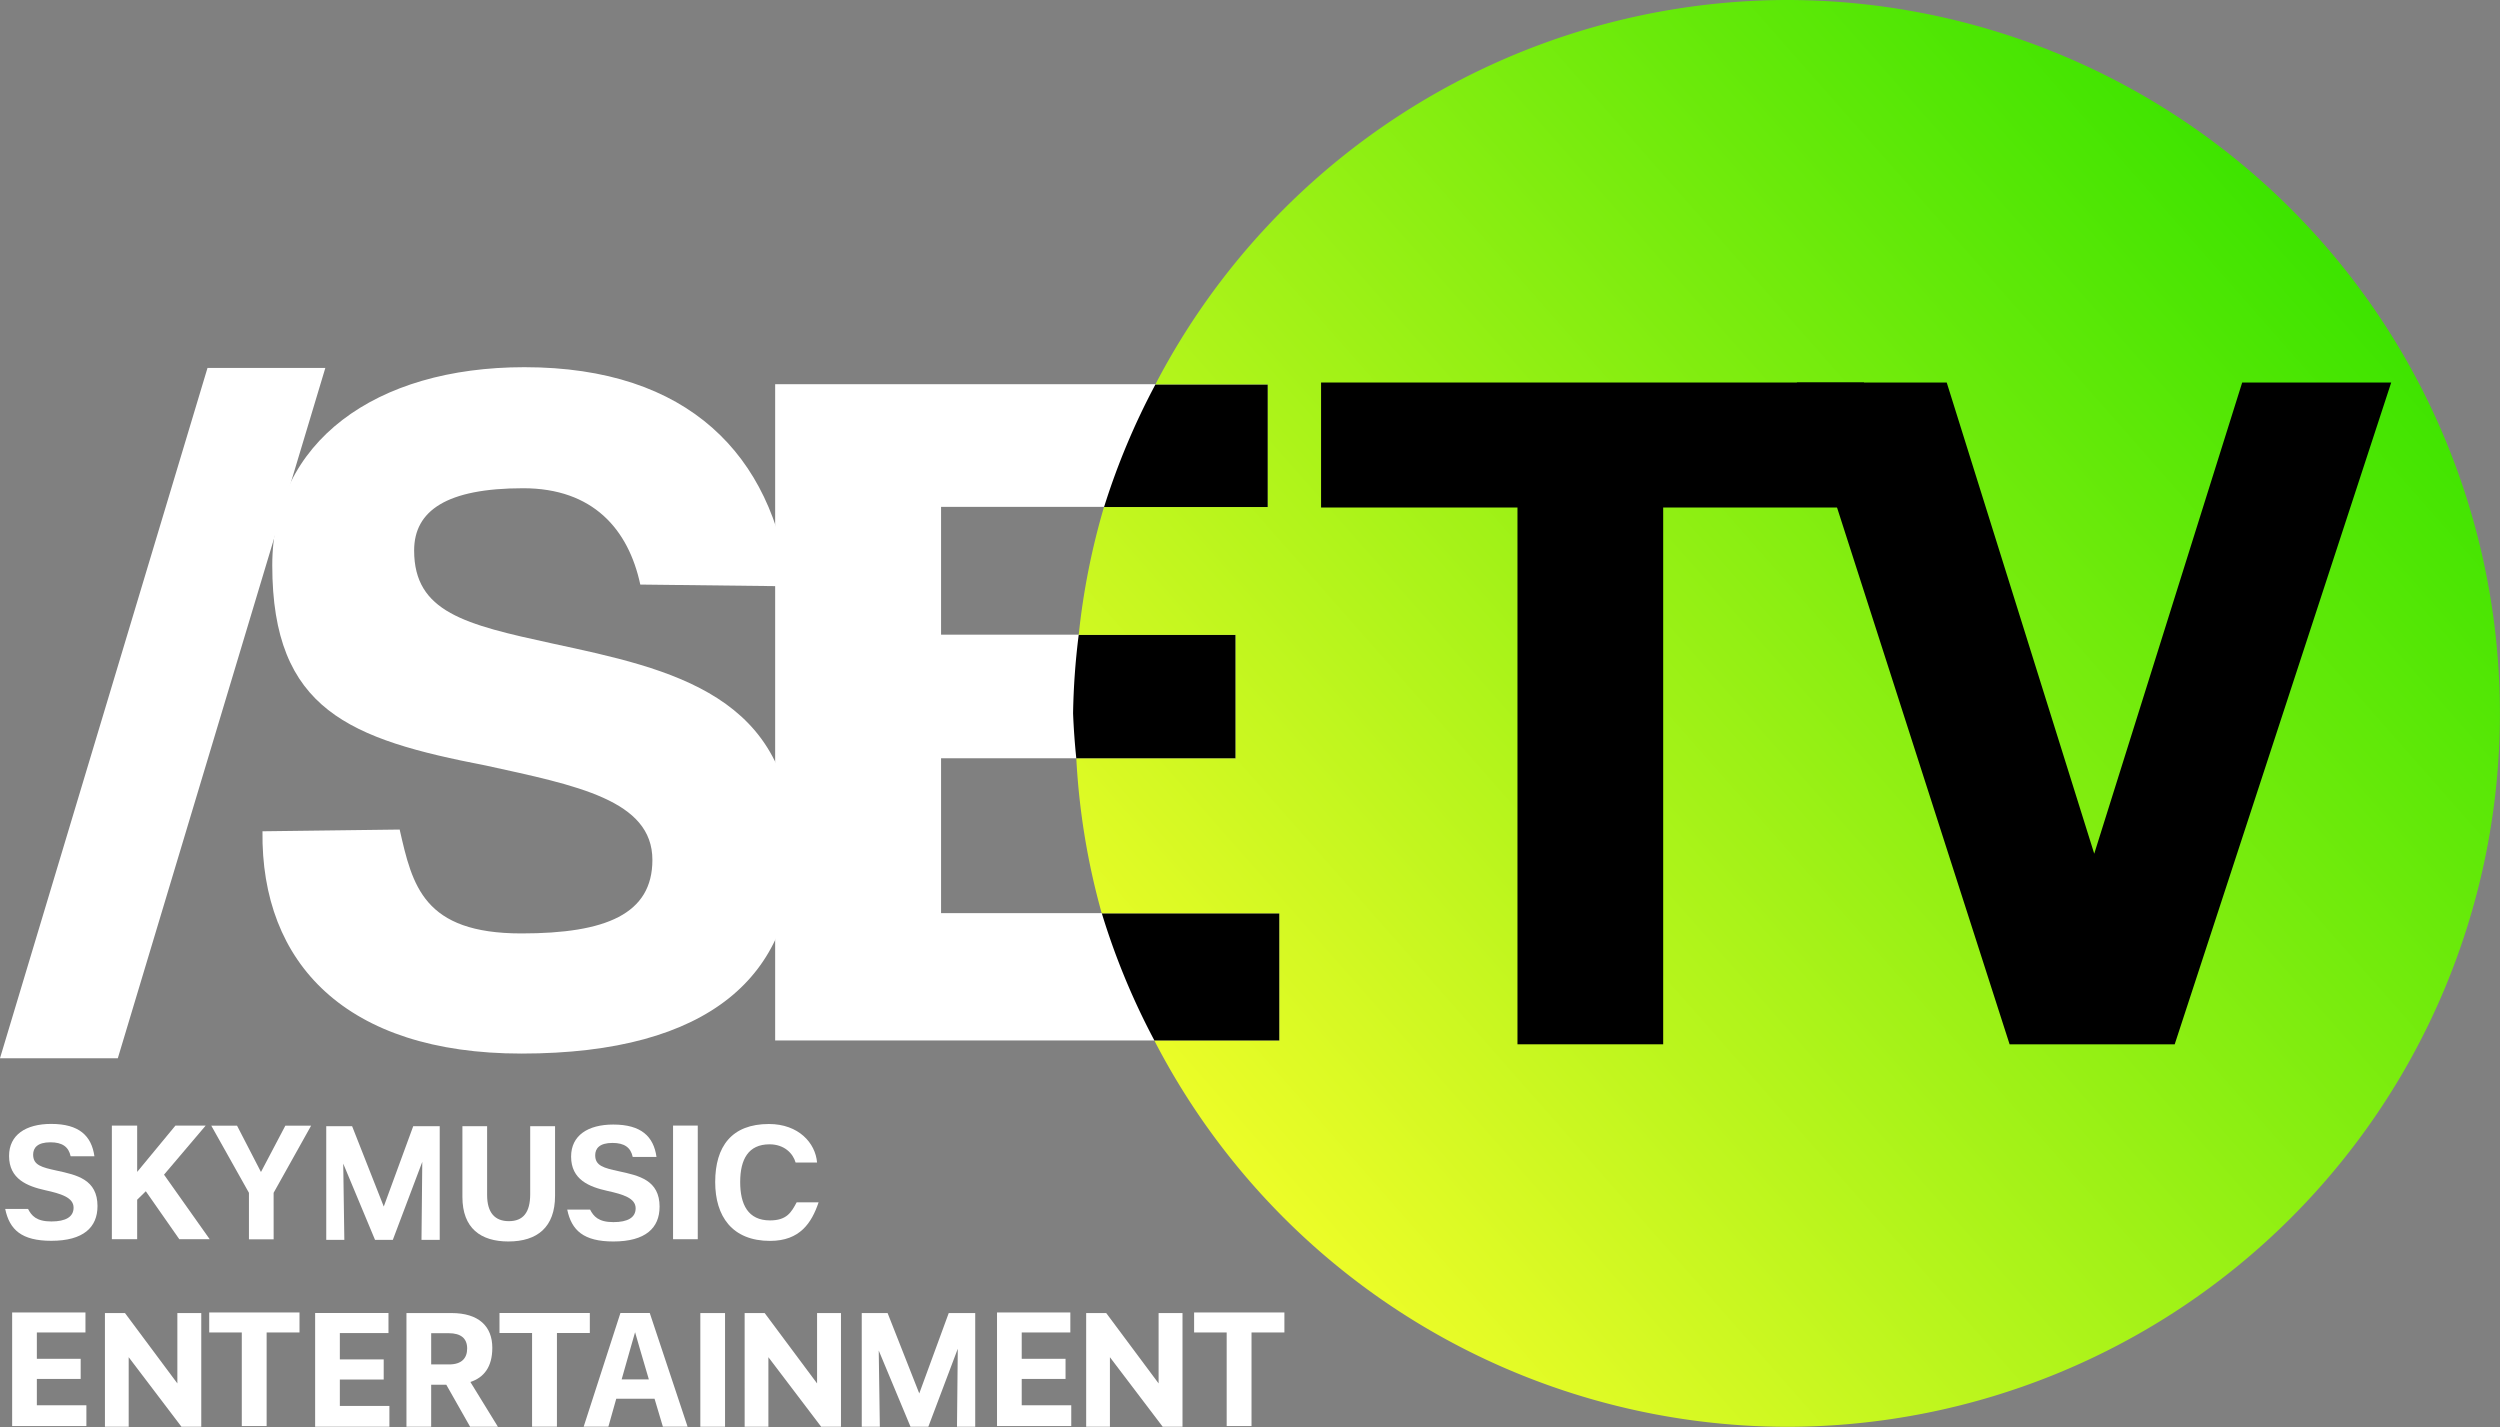 <svg width="211.67mm" height="120.82mm" version="1.1" viewBox="0 0 211.67 120.82" xml:space="preserve" xmlns="http://www.w3.org/2000/svg" xmlns:xlink="http://www.w3.org/1999/xlink">
	<rect x="0" y="0" width="211.67" height="120.82" fill="#808080" stroke="none"/>
	<defs>
		<linearGradient id="a" x1="105.44" x2="183.52" y1="183.01" y2="114.26" gradientTransform="matrix(1.15 0 0 1.15 -1.945 -14.406)" gradientUnits="userSpaceOnUse">
			<stop stop-color="#ecfc28" offset="0"/>
			<stop stop-color="#3ee400" offset="1"/>
		</linearGradient>
	</defs>
	<g transform="translate(-12.961 -95.98)">
		<g transform="matrix(1.15 0 0 1.15 -1.945 -14.406)" fill="#fff">
			<path d="m12.961 173.9h8.675l15.278-50.823h-8.675z" stroke-width=".79"/>
			<path d="m70.032 172.59h37.123v-9.376h-24.908l1.58e-4 -11.398h21.683v-9.1h-21.683l-1.58e-4 -9.409h24.05v-9.031h-36.265z" stroke-width=".908"/>
			<path d="m71.372 158.67c0-11.531-8.972-13.418-17.743-15.305-6.428-1.398-10.177-2.306-10.177-6.849 0-2.935 2.404-4.582 8.028-4.582 5.155 0 7.753 3.038 8.623 7.092l10.978 0.127c-1.254-9.625-7.391-16.131-19.51-16.131-10.98 0-18.564 5.497-18.564 14.583 0 10.686 5.737 12.808 15.734 14.746 6.695 1.468 12.253 2.546 12.253 6.949 0 3.983-3.415 5.411-9.641 5.411-7.231 0-8.029-3.524-8.966-7.648l-10.1 0.127c-0.127 9.708 6.144 16.366 19.066 16.366 13.993 0 20.019-5.87 20.019-14.886z" stroke-width=".855"/>
		</g>
		<path d="m106.44 138.91h13.869v-10.386h-9.516a60.403 60.403 0 0 0-4.353 10.386z" stroke-width=".066"/>
		<path d="m104.09 160.2h13.491v-10.466h-13.288a60.403 60.403 0 0 0-0.476 6.649 60.403 60.403 0 0 0 0.273 3.817z" stroke-width=".066"/>
		<path d="m110.71 184.09h10.585v-10.784h-15.046a60.403 60.403 0 0 0 4.461 10.784z" stroke-width=".066"/>
		<path d="m164.22 95.98a60.403 60.403 0 0 0-53.434 32.545h9.516v10.386h-13.869a60.403 60.403 0 0 0-2.14 10.822h13.288v10.466h-13.491a60.403 60.403 0 0 0 2.153 13.109h15.046v10.784h-10.585a60.403 60.403 0 0 0 53.516 32.694 60.403 60.403 0 0 0 60.403-60.403 60.403 60.403 0 0 0-60.403-60.403z" fill="url(#a)" stroke-width=".066"/>
		<path d="m183.11 184.4h13.978l18.331-56.031h-12.617l-12.527 39.893-12.489-39.893h-12.689z" stroke-width=".952"/>
		<path d="m153.78 138.95h17.003v-10.583h-45.969v10.583h16.629v45.449h12.337z" stroke-width=".952"/>
		<g transform="matrix(1.15 0 0 1.15 -1.945 -14.406)" fill="#fff">
			<path transform="scale(.974 1.026)" d="m71.522 182.6c2.252 0 3.139-1.294 3.663-2.768h-1.657c-0.406 0.721-0.747 1.298-2.018 1.298-1.668 0-2.252-1.155-2.252-2.753 0-1.633 0.618-2.707 2.217-2.707 1.108 0 1.773 0.642 1.972 1.307h1.622c-0.12-1.405-1.4-2.765-3.64-2.765-2.812 0-4.06 1.61-4.06 4.165 0 2.45 1.272 4.223 4.153 4.223z" stroke-width=".146"/>
			<path transform="scale(.974 1.026)" d="m64.184 182.48h1.867v-8.155h-1.867z" stroke-width=".146"/>
			<path d="m50.394 187.39c2.126 0 3.433-1.054 3.433-3.364v-5.124h-1.83v5.005c0 1.353-0.523 1.988-1.569 1.988-1.023 0-1.603-0.611-1.603-1.928v-5.065h-1.819v5.208c0 2.311 1.353 3.281 3.388 3.281z" stroke-width=".146"/>
			<path d="m36.982 187.27h1.331c-0.039-2.222-0.081-5.611-0.081-5.611l2.34 5.611h1.312l2.168-5.742-0.058 5.742h1.342v-8.369h-1.95l-2.17 5.918-2.331-5.918h-1.904z" stroke-width=".147"/>
			<path transform="scale(.974 1.026)" d="m33.99 179.15 2.835-4.818h-1.948l-1.843 3.325-1.808-3.325h-1.948l2.847 4.818v3.337h1.867z" stroke-width=".146"/>
			<path transform="scale(.974 1.026)" d="m26.861 182.48h2.298l-3.453-4.632 3.15-3.523h-2.287l-2.893 3.325v-3.325h-1.913v8.155h1.913v-2.835l0.653-0.607z" stroke-width=".146"/>
			<path transform="scale(.974 1.026)" d="m20.678 180.11c0-1.925-1.563-2.24-3.092-2.555-1.12-0.233-1.773-0.385-1.773-1.143 0-0.49 0.327-0.887 1.307-0.887 0.898 0 1.377 0.327 1.528 1.003h1.797c-0.219-1.47-1.155-2.322-3.267-2.322-1.913 0-3.185 0.782-3.185 2.298 0 1.657 1.365 2.17 2.742 2.462 1.167 0.245 2.135 0.513 2.135 1.248 0 0.665-0.595 0.992-1.68 0.992-1.138 0-1.501-0.419-1.762-0.899h-1.727c0.327 1.493 1.237 2.287 3.488 2.287 2.438 0 3.488-0.98 3.488-2.485z" stroke-width=".146"/>
			<path transform="scale(.974 1.026)" d="m107.91 189.17h2.485v-1.435h-6.825v1.435h2.462v6.72h1.878z" stroke-width=".146"/>
			<path d="m92.931 201.03 1.748 3.6e-4v-5.12l3.886 5.12h1.458v-8.369l-1.76 4.9e-4v5.179l-3.857-5.18h-1.476z" stroke-width=".148"/>
			<path transform="scale(.974 1.026)" d="m88.672 195.89h5.612v-1.493h-3.745v-1.89h3.313v-1.447h-3.313v-1.89h3.675v-1.435h-5.542z" stroke-width=".146"/>
			<path d="m64.523 201.03h1.819v-8.369h-1.819z" stroke-width=".146"/>
			<path d="m60.05 195.22 0.682 2.323h-2.001l0.659-2.323 0.33-1.149zm-1.717 3.748h2.819l0.614 2.059h1.819l-2.785-8.369h-2.16l-2.706 8.369h1.819z" stroke-width=".146"/>
			<path d="m53.966 194.13h2.421v-1.473h-6.651v1.473h2.399v6.896h1.83z" stroke-width=".146"/>
			<path d="m47.356 195.27c0 0.706-0.398 1.173-1.33 1.173h-1.319v-2.299h1.296c0.875 0 1.353 0.371 1.353 1.125zm-2.649 2.67h1.114l1.751 3.089h2.046l-2.024-3.293c0.978-0.323 1.614-1.089 1.614-2.514 0-1.58-0.989-2.562-3.013-2.562h-3.308v8.369h1.819z" stroke-width=".146"/>
			<path d="m36.163 201.03h5.468v-1.533h-3.649v-1.94h3.229v-1.485h-3.229v-1.94h3.581v-1.473h-5.4z" stroke-width=".146"/>
			<path transform="scale(.974 1.026)" d="m33.462 189.17h2.485v-1.435h-6.825v1.435h2.462v6.72h1.878z" stroke-width=".146"/>
			<path transform="scale(.974 1.026)" d="m14.226 195.89h5.612v-1.493h-3.745v-1.89h3.313v-1.447h-3.313v-1.89h3.675v-1.435h-5.542z" stroke-width=".146"/>
			<path d="m61.524 184.84c0-1.976-1.523-2.299-3.013-2.622-1.091-0.239-1.728-0.395-1.728-1.173 0-0.503 0.318-0.91 1.273-0.91 0.875 0 1.341 0.335 1.489 1.03h1.751c-0.214-1.508-1.125-2.383-3.183-2.383-1.865 0-3.104 0.802-3.104 2.359 0 1.7 1.33 2.227 2.672 2.526 1.137 0.251 2.08 0.527 2.08 1.281 0 0.682-0.58 1.018-1.637 1.018-1.109 0-1.462-0.43-1.717-0.922h-1.683c0.318 1.532 1.205 2.347 3.399 2.347 2.376 0 3.399-1.006 3.399-2.55z" stroke-width=".146"/>
			<path d="m76.408 201.03h1.331c-0.039-2.222-0.081-5.611-0.081-5.611l2.34 5.611h1.312l2.168-5.742-0.058 5.742h1.342v-8.369h-1.95l-2.17 5.918-2.331-5.918h-1.904z" stroke-width=".147"/>
			<path d="m67.786 201.03 1.748 3.6e-4v-5.12l3.886 5.12h1.458v-8.369l-1.76 4.9e-4v5.179l-3.857-5.18h-1.476z" stroke-width=".148"/>
			<path d="m20.688 201.03 1.748 3.6e-4v-5.12l3.886 5.12h1.458v-8.369l-1.76 4.9e-4v5.179l-3.857-5.18h-1.476z" stroke-width=".148"/>
		</g>
	</g>
</svg>
